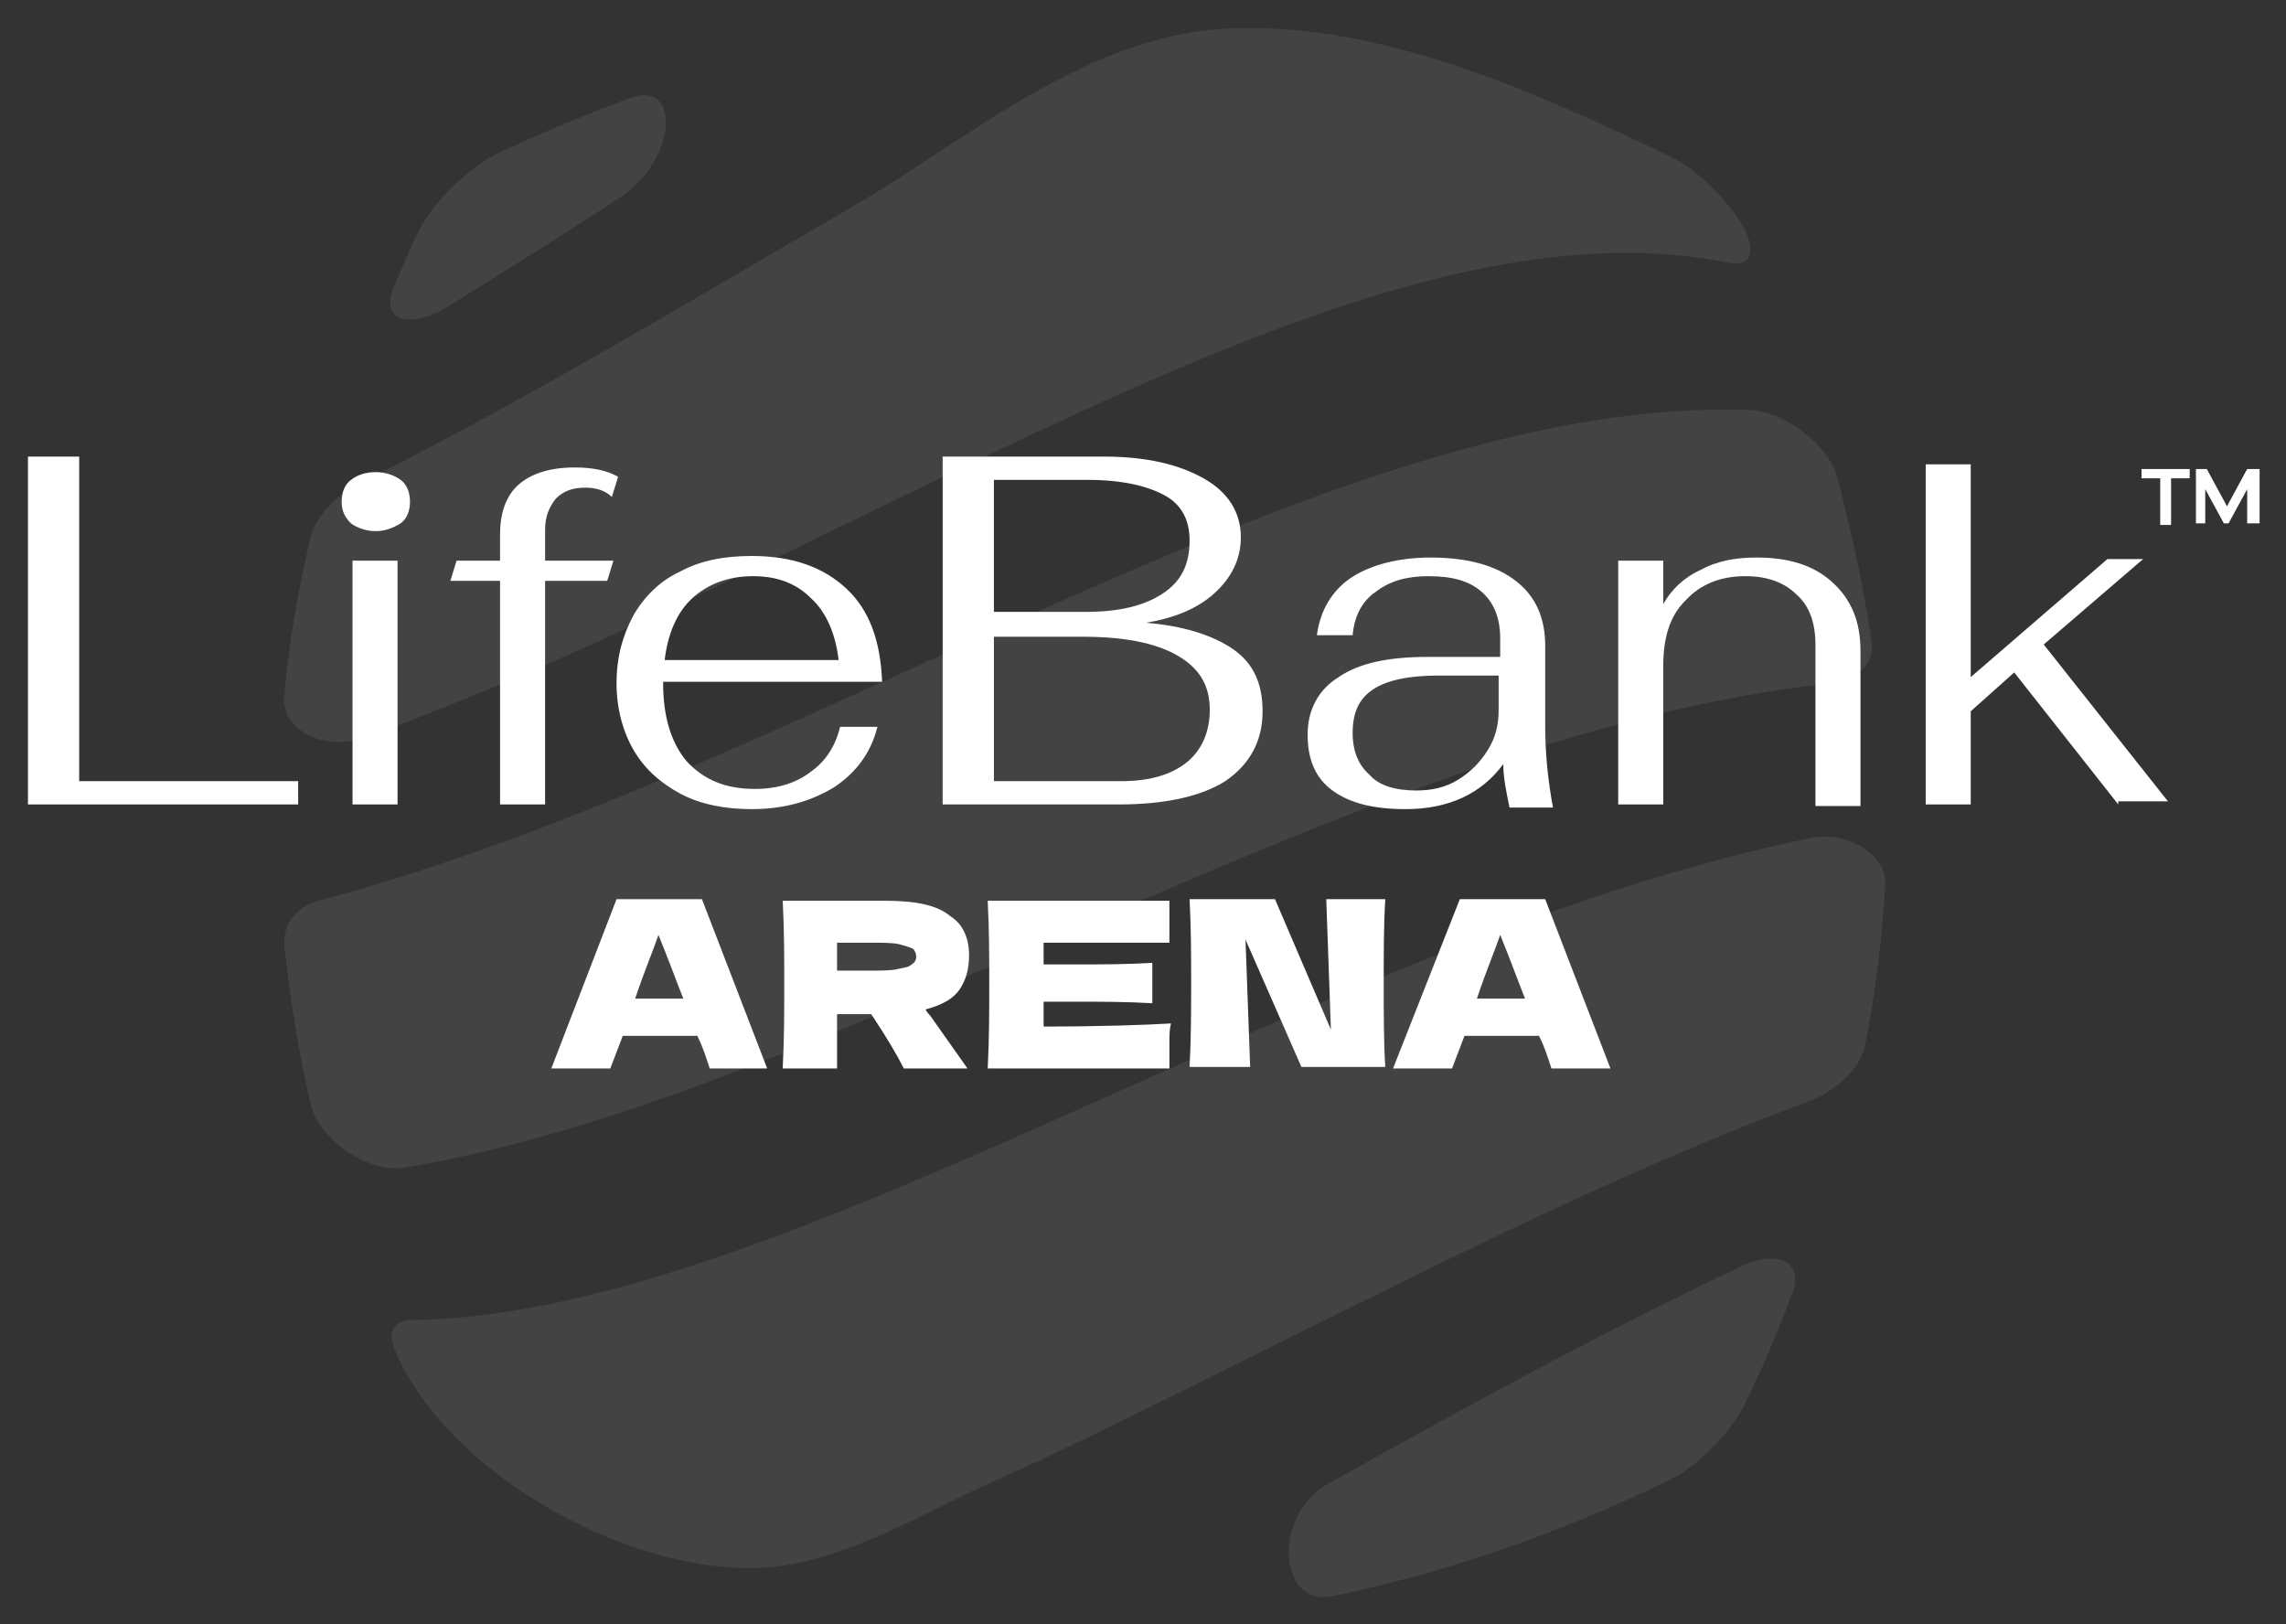<svg version="1.1" id="Layer_1" xmlns="http://www.w3.org/2000/svg" x="0" y="0" viewBox="0 0 147.2 104.6" style="enable-background:new 0 0 147.2 104.6" xml:space="preserve"><rect x="0" y="0" width="147.2" height="104.6" fill="#333333" stroke="none"/><style>.st1{fill:#fff}</style><path d="M18.3 44.8c.3-3.4.9-6.8 1.7-10.2.3-1.3 1.6-2.7 3.2-3.5C34 25.7 44.4 19.4 54.9 13.3 62.8 8.7 70.3 1.9 80 1.8c9.6-.1 19 4.2 27.6 8.3 1.7.8 3.9 3 4.8 4.8.7 1.5.2 2.3-1.2 2-23.5-4.7-55.1 18.7-87.7 30.6-2.7.9-5.4-.5-5.2-2.7zm67.4 58c7.3-1.5 14.6-4 21.8-7.5 1.7-.8 3.9-3 4.8-4.8 1.2-2.4 2.2-4.8 3.1-7.2.8-2.1-1-2.9-3.4-1.7-9.1 4.3-18 9.2-26.4 13.9-3.7 2-3.3 7.9.1 7.3zM40.6 6.3c-2.9 1.1-5.9 2.3-8.8 3.7-1.7.9-3.9 3-4.8 4.8-.6 1.2-1.1 2.4-1.6 3.6-1 2.2.9 2.9 3.5 1.3 3.7-2.3 7.4-4.6 10.9-6.9 3.8-2.4 4.1-7.7.8-6.5zM18.3 60.9c.4 3.4.9 6.8 1.7 10.2.5 2.2 3.6 4.4 5.9 4.1 27.5-4.4 61.6-28 92-31.2 1.8-.2 2.9-1.4 2.6-2.8-.5-3.5-1.3-7-2.2-10.5-.6-2.1-3.4-4.2-5.6-4.3C85.8 25.4 52 49.7 20.5 58c-1.4.4-2.3 1.5-2.2 2.9zm98.1-6.9c-31.9 6.6-65.9 30.7-89.9 31-1.2 0-1.6.8-1 2.1 3.5 8 15.5 14.6 24.2 13.8 5.1-.5 10.1-3.7 14.7-5.7 6-2.7 11.8-5.7 17.7-8.6 11.3-5.6 22.6-11.3 34.4-15.7 1.8-.7 3.3-2.1 3.6-3.6.7-3.5 1.1-7 1.3-10.5 0-1.8-2.5-3.4-5-2.8z" style="fill:#fff;fill-opacity:8.000000e-02"/><path class="st1" d="M45.7 68.8c-.2-.6-.4-1.3-.8-2.1h-4.8l-.8 2.1h-3.8l4.2-10.9h5.5l4.2 10.9h-3.7zM44 64.3c-.4-1-.8-2.1-1.2-3.1l-.4-1c-.3.9-.9 2.3-1.5 4.1H44zM62.4 61.5c0 .9-.2 1.6-.6 2.2-.4.6-1.1 1-2.2 1.3.1.2.2.3.3.4l2.4 3.4h-4.1c-.4-.8-1.1-2-2.1-3.5h-2.2v3.5h-3.5c.1-1.9.1-3.8.1-5.4 0-1.7 0-3.5-.1-5.4H57c2 0 3.4.3 4.2 1 .8.5 1.2 1.4 1.2 2.5zm-8.5-.7v1.7h2c.8 0 1.5 0 1.9-.1.4-.1.7-.1.9-.3.2-.1.3-.3.3-.5s-.1-.4-.2-.5c-.2-.1-.5-.2-.9-.3-.4-.1-1.1-.1-2-.1h-2zM67.1 66.1c3.8 0 6.6-.1 8.3-.2-.1.4-.1.8-.1 1.3v1.6H63.6c.1-1.9.1-3.8.1-5.4 0-1.7 0-3.5-.1-5.4h11.7v2.7h-8.1v1.4h2.1c1.6 0 3.2 0 4.9-.1v2.6c-1.7-.1-3.3-.1-4.9-.1h-2.1v1.6zM89.2 57.9c-.1 1.7-.1 3.5-.1 5.4 0 1.9 0 3.8.1 5.4h-5.4l-3.6-8.2.3 8.2h-3.9c.1-1.9.1-3.8.1-5.4 0-1.7 0-3.5-.1-5.4h5.5l3.6 8.4-.3-8.4h3.8zM99.9 68.8c-.2-.6-.4-1.3-.8-2.1h-4.8l-.8 2.1h-3.8L94 57.9h5.5l4.2 10.9h-3.8zm-1.7-4.5c-.4-1-.8-2.1-1.2-3.1l-.4-1c-.3.9-.9 2.3-1.5 4.1h3.1zM1.8 29.4h3.3v20.9h14.1v1.5H1.8V29.4zM24.2 34.2c-.6 0-1.2-.2-1.6-.5-.4-.4-.6-.8-.6-1.4 0-.6.2-1.1.6-1.4s.9-.5 1.6-.5c.6 0 1.2.2 1.6.5s.6.8.6 1.4c0 .6-.2 1.1-.6 1.4-.5.3-1 .5-1.6.5zm-1.5 1.9h2.9v15.7h-2.9V36.1zM32.3 37.4H29l.4-1.3h2.8v-1.7c0-1.4.4-2.5 1.2-3.2.8-.7 2-1.1 3.6-1.1 1.2 0 2.1.2 2.8.6l-.4 1.3c-.4-.4-1-.6-1.7-.6-.8 0-1.4.2-1.9.7-.4.5-.7 1.1-.7 2v2h4.4l-.4 1.3h-4v14.4h-2.9V37.4zM48.6 50.8c1.5 0 2.7-.4 3.6-1.1 1-.7 1.6-1.7 1.9-2.9h2.4c-.4 1.6-1.3 2.9-2.8 3.9-1.5.9-3.2 1.4-5.3 1.4-1.7 0-3.3-.3-4.6-1-1.3-.7-2.3-1.6-3-2.8-.7-1.2-1.1-2.7-1.1-4.3 0-1.7.4-3.1 1.1-4.4.7-1.2 1.7-2.2 3-2.8 1.3-.7 2.8-1 4.6-1 2.6 0 4.6.7 6.1 2.1 1.5 1.4 2.2 3.4 2.3 6H42.7v.1c0 2.1.5 3.8 1.5 5 1.1 1.2 2.5 1.8 4.4 1.8zm-.1-13.7c-1.6 0-2.9.5-3.9 1.4-1 .9-1.6 2.3-1.8 4H54c-.2-1.7-.8-3.1-1.8-4-.9-.9-2.1-1.4-3.7-1.4zM60.7 29.4h10.4c2.7 0 4.8.5 6.4 1.4 1.6.9 2.4 2.2 2.4 3.8 0 1.4-.6 2.6-1.7 3.6s-2.6 1.6-4.4 1.9c2.4.2 4.3.8 5.6 1.7 1.3.9 1.9 2.2 1.9 4 0 1.9-.8 3.4-2.4 4.5-1.6 1-3.9 1.5-6.9 1.5H60.7V29.4zm9.2 10c2.2 0 3.8-.4 5-1.2 1.2-.8 1.7-1.9 1.7-3.4 0-1.3-.5-2.3-1.6-2.9-1.1-.6-2.7-1-5-1h-6v8.5h5.9zm2.3 10.9c1.8 0 3.2-.4 4.2-1.2 1-.8 1.5-2 1.5-3.4 0-1.6-.7-2.7-2.1-3.5-1.4-.8-3.4-1.2-6.1-1.2H64v9.3h8.2zM90.5 52.1c-2.1 0-3.6-.4-4.7-1.2-1.1-.8-1.6-2-1.6-3.6s.7-2.9 2-3.7c1.3-.9 3.2-1.3 5.7-1.3h4.7v-1.2c0-1.3-.4-2.3-1.2-3-.8-.7-1.9-1-3.4-1-1.4 0-2.5.3-3.4 1-.9.6-1.4 1.6-1.5 2.8h-2.3c.2-1.6 1-2.9 2.2-3.7s3-1.3 5.1-1.3c2.4 0 4.2.5 5.5 1.5 1.3 1 1.9 2.4 1.9 4.2v5.2c0 1.8.2 3.6.5 5.2h-2.8c-.2-1-.4-1.9-.4-2.8-1.4 1.9-3.5 2.9-6.3 2.9zm.7-1.2c1 0 1.9-.2 2.7-.7.8-.5 1.4-1.1 1.9-1.9.5-.8.7-1.6.7-2.6v-2.2h-3.9c-1.9 0-3.3.3-4.2.9-.9.6-1.3 1.5-1.3 2.8 0 1.2.4 2.1 1.1 2.7.6.7 1.7 1 3 1zM104.2 36.1h2.9v2.8c.5-.9 1.3-1.7 2.4-2.2 1.1-.6 2.3-.8 3.6-.8 2.1 0 3.7.5 4.9 1.6 1.2 1.1 1.8 2.5 1.8 4.4v10h-2.9V41.5c0-1.4-.4-2.5-1.2-3.2-.8-.8-1.9-1.2-3.3-1.2-1.6 0-2.9.5-3.9 1.6-1 1-1.4 2.4-1.4 4.2v8.9h-2.9V36.1zM136.4 51.8l-6.7-8.5-2.8 2.5v6H124V29.9h2.9v13.7l8.8-7.6h2.3l-6.4 5.5 8 10.1h-3.2zM137.9 30.2h3.1v.6h-1.2v3h-.7v-3h-1.2v-.6zm7.6 0v3.5h-.8v-2.2l-1.2 2.2h-.3l-1.2-2.2v2.2h-.6v-3.5h.7l1.3 2.4 1.3-2.4h.8z"/></svg>
